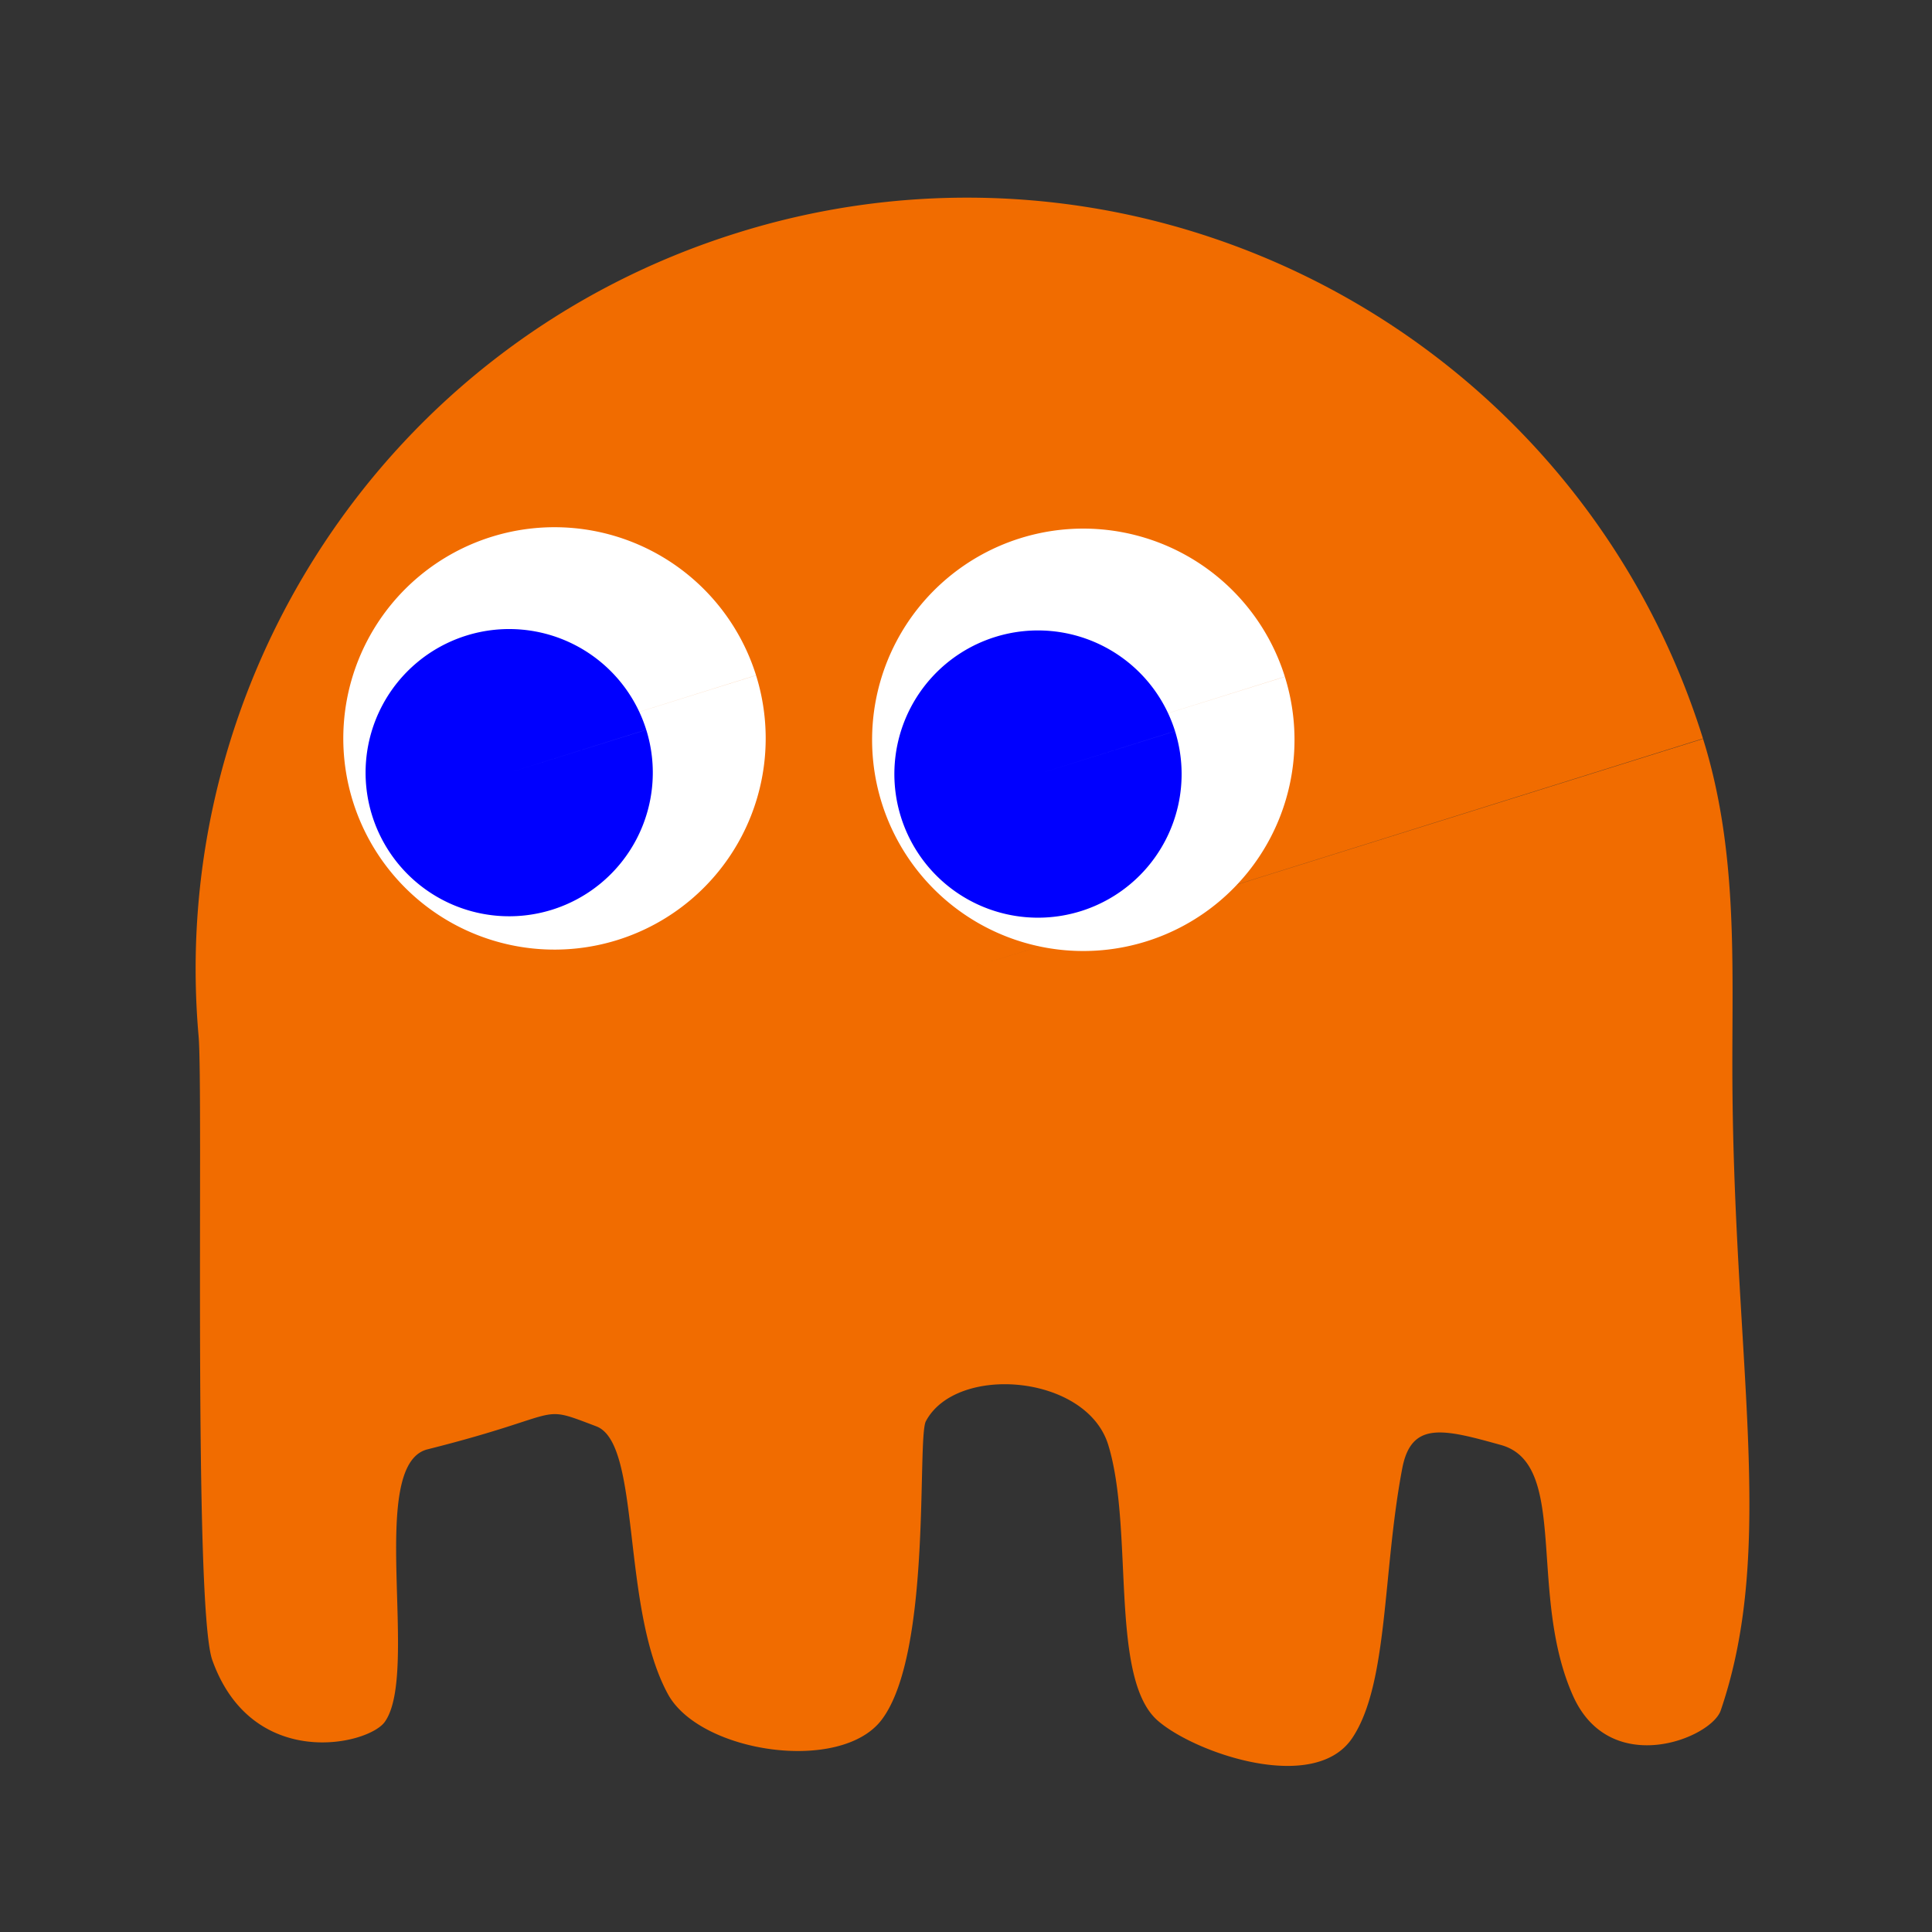 <svg width="100" height="100" xmlns="http://www.w3.org/2000/svg"><rect width="100%" height="100%" fill="#333333" stroke="none"/><path d="M88.15 38.242c1.768 5.65 1.514 11.355 1.516 16.912.007 15.134 2.337 24.776-.602 33.38-.493 1.442-5.724 3.54-7.645-.76-2.353-5.267-.19-11.993-3.726-12.98-2.973-.828-4.643-1.26-5.113 1.21-1.023 5.376-.71 11.14-2.582 13.948-1.957 2.937-8.167.78-10.08-.898-2.507-2.199-1.216-9.926-2.557-14.271-1.124-3.644-7.854-4.193-9.437-1.222-.472.888.334 11.994-2.29 15.455-2.118 2.794-9.405 1.715-11.063-1.33-2.447-4.495-1.364-12.97-3.706-13.859-3.134-1.188-1.402-.653-8.736 1.19-3.165.794-.388 11.557-2.213 14.108-.861 1.204-6.865 2.565-8.927-3.197-.99-2.77-.461-29.486-.71-32.3-1.612-18.28 9.619-35.857 27.849-41.564a39.74 39.74 0 0 1 25.146.427c11.47 4.036 20.96 13.242 24.872 25.737l-38.092 11.93z" fill="#f16c00"/><path d="M39.134 34.957a10.932 10.932 0 0 1-7.17 13.696 10.932 10.932 0 0 1-13.696-7.168 10.932 10.932 0 0 1 7.166-13.697 10.932 10.932 0 0 1 13.699 7.165L28.7 38.22z" fill="#fff"/><path d="M33.45 37.774a7.433 7.433 0 0 1-4.875 9.313 7.433 7.433 0 0 1-9.313-4.874 7.433 7.433 0 0 1 4.873-9.314 7.433 7.433 0 0 1 9.314 4.873l-7.093 2.221z" fill="#00f"/><path d="M66.505 35.029a10.932 10.932 0 0 1-7.17 13.697 10.932 10.932 0 0 1-13.696-7.168 10.932 10.932 0 0 1 7.166-13.698 10.932 10.932 0 0 1 13.699 7.165L56.07 38.292z" fill="#fff"/><path d="M60.821 37.846a7.433 7.433 0 0 1-4.875 9.314 7.433 7.433 0 0 1-9.314-4.874 7.433 7.433 0 0 1 4.874-9.315 7.433 7.433 0 0 1 9.314 4.873l-7.093 2.221z" fill="#00f"/></svg>